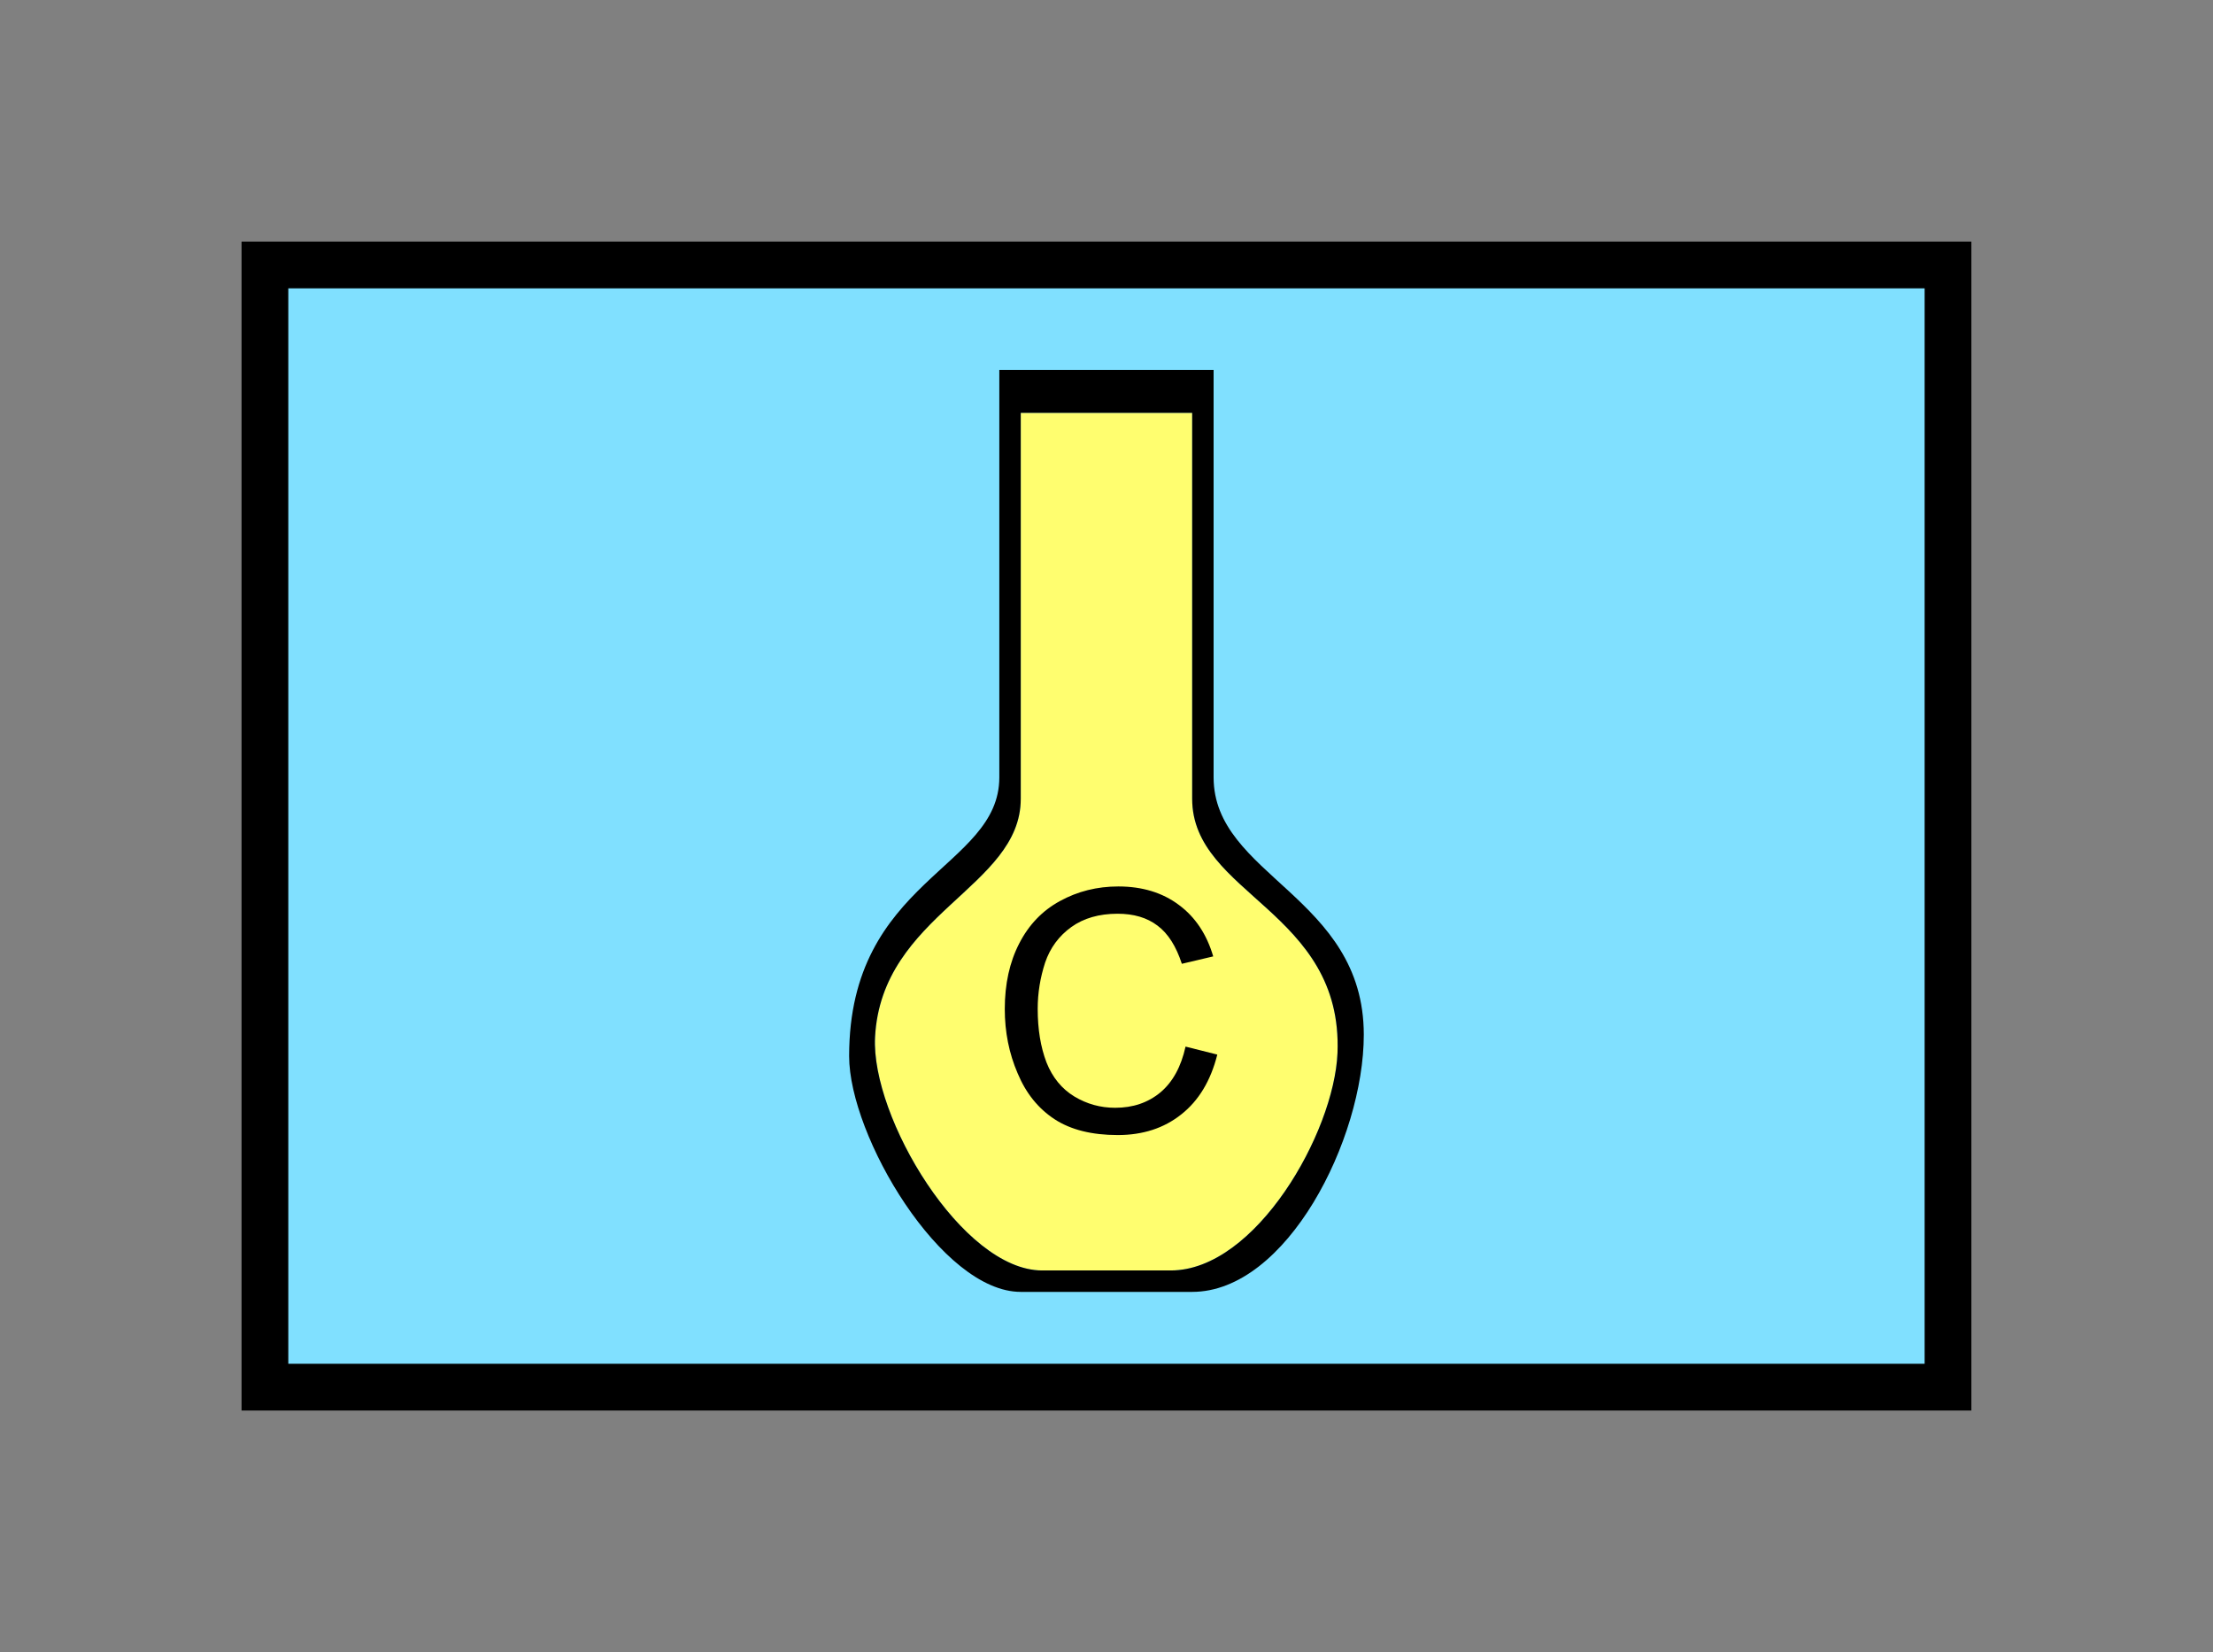 <?xml version="1.0" encoding="UTF-8" standalone="no"?>
<svg
   xmlns:dc="http://purl.org/dc/elements/1.1/"
   xmlns:cc="http://creativecommons.org/ns#"
   xmlns:rdf="http://www.w3.org/1999/02/22-rdf-syntax-ns#"
   xmlns:svg="http://www.w3.org/2000/svg"
   xmlns="http://www.w3.org/2000/svg"
   id="svg15"
   height="89.67mm"
   width="120.11mm"
   version="1.0">
  <rect width="100%" height="100%" fill="#808080" stroke="none"/>
  <defs
     id="defs3">
    <pattern
       y="0"
       x="0"
       height="6"
       width="6"
       patternUnits="userSpaceOnUse"
       id="EMFhbasepattern" />
  </defs>
  <path
     id="path5"
     d="  M 54.345,54.345   L 54.345,284.514   L 399.598,284.514   L 399.598,54.345   L 54.345,54.345   z "
     style="fill:#80e0ff;fill-rule:evenodd;fill-opacity:1;stroke:none;" />
  <path
     id="path7"
     d="  M 54.345,54.345   L 399.598,54.345   L 399.598,284.514   L 54.345,284.514   z "
     style="fill:none;stroke:#000000;stroke-width:9.59px;stroke-linecap:butt;stroke-linejoin:miter;stroke-miterlimit:10;stroke-dasharray:none;stroke-opacity:1;" />
  <path
     id="path9"
     d="  M 209.39,163.835   C 209.39,182.057 180.818,187.412 179.5,212.746   C 178.66,229.13 197.402,260.578 213.785,260.578   L 240.159,260.578   C 257.581,260.578 273.685,232.327 274.364,215.983   C 275.523,186.812 244.554,183.496 244.554,163.835   L 244.554,84.675   L 209.39,84.675   z "
     style="fill:#fffe6f;fill-rule:evenodd;fill-opacity:1;stroke:none;" />
  <path
     id="path11"
     d="  M 209.39,84.675   L 244.554,84.675   L 244.554,163.835   C 244.554,183.496 275.523,186.812 274.364,215.983   C 273.685,232.327 257.581,260.578 240.159,260.578   L 213.785,260.578   C 197.402,260.578 178.66,229.13 179.5,212.746   C 180.818,187.412 209.39,182.057 209.39,163.835   z  M 174.185,216.622   C 174.185,233.006 193.126,264.974 209.39,264.974   L 244.554,264.974   C 263.935,264.974 279.759,233.685 279.759,212.227   C 279.759,183.815 248.95,179.659 248.95,159.44   L 248.95,75.884   L 204.994,75.884   L 204.994,159.44   C 204.994,178.181 174.185,180.299 174.185,216.622   z "
     style="fill:#000000;fill-rule:evenodd;fill-opacity:1;stroke:none;" />
  <path
     id="path13"
     d="  M 243.196,214.664   L 249.709,216.303   C 248.35,221.697 245.873,225.773 242.316,228.57   C 238.76,231.407 234.404,232.806 229.29,232.806   C 223.975,232.806 219.659,231.727 216.343,229.569   C 212.986,227.371 210.468,224.255 208.75,220.139   C 206.992,216.063 206.113,211.667 206.113,206.952   C 206.113,201.797 207.112,197.322 209.07,193.525   C 211.028,189.689 213.825,186.772 217.421,184.814   C 221.058,182.816 225.054,181.817 229.409,181.817   C 234.324,181.817 238.48,183.096 241.837,185.613   C 245.194,188.091 247.551,191.647 248.87,196.163   L 242.436,197.681   C 241.278,194.125 239.639,191.488 237.441,189.849   C 235.284,188.211 232.566,187.412 229.25,187.412   C 225.453,187.412 222.297,188.331 219.779,190.129   C 217.222,191.967 215.423,194.405 214.385,197.442   C 213.386,200.518 212.866,203.675 212.866,206.912   C 212.866,211.108 213.465,214.744 214.664,217.901   C 215.903,221.018 217.821,223.336 220.379,224.894   C 222.976,226.452 225.733,227.212 228.77,227.212   C 232.406,227.212 235.483,226.173 238.041,224.055   C 240.558,221.937 242.276,218.82 243.196,214.664   z "
     style="fill:#000000;fill-rule:evenodd;fill-opacity:1;stroke:none;" />
</svg>
